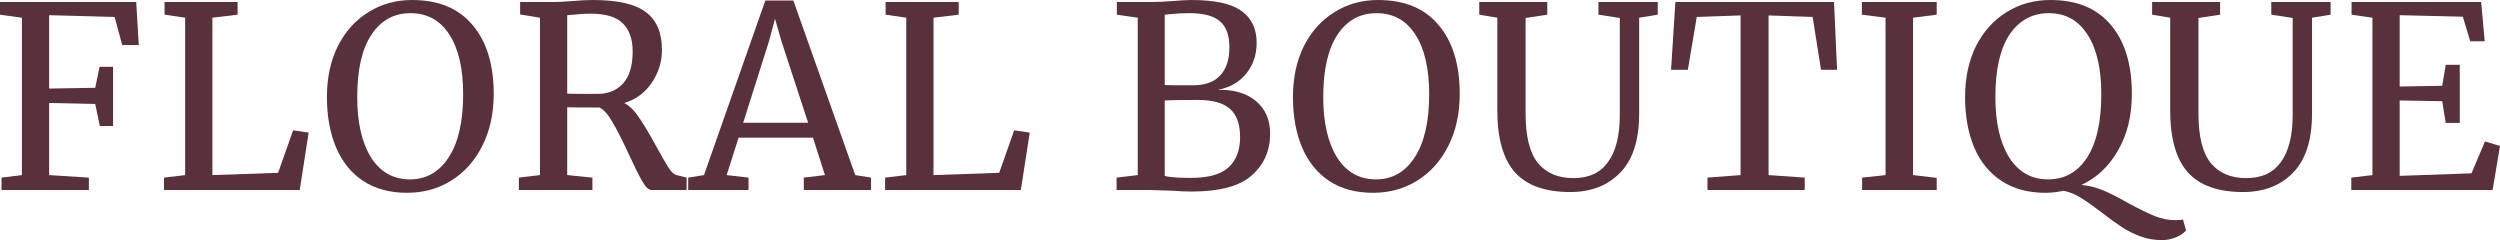 <svg width="177" height="17" viewBox="0 0 177 17" fill="none" xmlns="http://www.w3.org/2000/svg">
<path d="M1.55 1.254L0 1.039V0.143H9.645L9.825 3.189H8.653L8.113 1.2L3.479 1.075V6.27L6.742 6.216L7.049 4.729H8.004V8.921H7.067L6.742 7.362L3.479 7.291V12.396L6.292 12.575V13.453H0.108V12.575L1.55 12.396V1.254Z" fill="#59313B"/>
<path d="M13.109 1.254L11.649 1.039V0.143H16.823V1.039L15.038 1.254V12.396L19.689 12.235L20.753 9.226L21.852 9.387L21.221 13.453H11.612V12.575L13.109 12.396V1.254Z" fill="#59313B"/>
<path d="M28.825 13.65C27.599 13.65 26.56 13.37 25.706 12.808C24.865 12.247 24.228 11.459 23.795 10.444C23.363 9.417 23.146 8.228 23.146 6.879C23.146 5.505 23.405 4.299 23.922 3.26C24.45 2.221 25.172 1.421 26.085 0.86C26.998 0.287 28.026 0 29.168 0C31.043 0 32.473 0.591 33.458 1.773C34.456 2.944 34.955 4.568 34.955 6.646C34.955 8.043 34.684 9.273 34.143 10.336C33.615 11.387 32.881 12.205 31.944 12.79C31.019 13.364 29.979 13.65 28.825 13.65ZM29.059 0.932C27.894 0.932 26.974 1.439 26.301 2.454C25.628 3.457 25.292 4.932 25.292 6.879C25.292 8.67 25.616 10.091 26.265 11.142C26.926 12.181 27.846 12.701 29.023 12.701C30.177 12.701 31.091 12.181 31.764 11.142C32.449 10.103 32.791 8.61 32.791 6.664C32.791 4.861 32.467 3.457 31.818 2.454C31.169 1.439 30.249 0.932 29.059 0.932Z" fill="#59313B"/>
<path d="M36.734 12.575L38.23 12.396V1.254L36.824 1.021V0.143H39.185C39.522 0.143 39.979 0.119 40.556 0.072C41.156 0.024 41.625 0 41.962 0C43.728 0 44.984 0.287 45.73 0.86C46.487 1.421 46.865 2.311 46.865 3.529C46.865 4.377 46.625 5.153 46.144 5.858C45.675 6.562 45.026 7.04 44.197 7.291C44.582 7.494 44.936 7.846 45.261 8.348C45.597 8.837 46.006 9.524 46.487 10.408C46.859 11.077 47.142 11.566 47.334 11.877C47.538 12.187 47.731 12.36 47.911 12.396L48.614 12.575V13.453H46.126C45.934 13.453 45.718 13.25 45.477 12.844C45.237 12.426 44.918 11.787 44.522 10.927C44.089 9.984 43.71 9.237 43.386 8.688C43.073 8.127 42.761 7.769 42.448 7.613C41.162 7.613 40.399 7.607 40.159 7.595V12.396L41.944 12.575V13.453H36.734V12.575ZM42.304 6.646C43.073 6.646 43.68 6.395 44.125 5.894C44.57 5.392 44.792 4.646 44.792 3.654C44.792 2.783 44.564 2.12 44.107 1.666C43.662 1.2 42.887 0.967 41.781 0.967C41.397 0.967 41.012 0.991 40.628 1.039C40.387 1.063 40.231 1.075 40.159 1.075V6.628C40.339 6.64 40.712 6.646 41.277 6.646H42.304Z" fill="#59313B"/>
<path d="M54.186 0.036H56.169L60.55 12.396L61.668 12.575V13.453H56.908V12.575L58.405 12.396L57.557 9.745H52.293L51.446 12.396L52.996 12.575V13.453H48.724V12.575L49.842 12.396L54.186 0.036ZM55.322 2.902L54.871 1.326L54.439 2.938L52.618 8.688H57.215L55.322 2.902Z" fill="#59313B"/>
<path d="M64.163 1.254L62.702 1.039V0.143H67.876V1.039L66.092 1.254V12.396L70.743 12.235L71.806 9.226L72.906 9.387L72.275 13.453H62.666V12.575L64.163 12.396V1.254Z" fill="#59313B"/>
<path d="M80.552 1.254L79.073 1.039V0.143H81.507C81.916 0.143 82.433 0.119 83.057 0.072C83.634 0.024 84.061 0 84.337 0C85.996 0 87.18 0.257 87.889 0.77C88.61 1.284 88.971 2.036 88.971 3.027C88.971 3.875 88.724 4.604 88.231 5.213C87.739 5.822 87.066 6.204 86.212 6.359C87.366 6.335 88.273 6.604 88.934 7.165C89.596 7.727 89.926 8.491 89.926 9.458C89.926 10.665 89.493 11.65 88.628 12.414C87.775 13.178 86.356 13.561 84.374 13.561C83.941 13.561 83.526 13.543 83.129 13.507C82.192 13.471 81.633 13.453 81.453 13.453H79.055V12.575L80.552 12.396V1.254ZM82.463 6.019C82.631 6.031 82.973 6.037 83.49 6.037H84.482C85.323 6.037 85.96 5.804 86.393 5.338C86.825 4.872 87.042 4.21 87.042 3.35C87.042 2.514 86.825 1.905 86.393 1.523C85.96 1.129 85.221 0.932 84.175 0.932C83.743 0.932 83.298 0.955 82.841 1.003L82.463 1.039V6.019ZM82.463 12.45C82.739 12.546 83.364 12.593 84.337 12.593C85.551 12.593 86.429 12.348 86.969 11.859C87.522 11.357 87.799 10.641 87.799 9.709C87.799 8.79 87.558 8.121 87.078 7.703C86.609 7.285 85.846 7.076 84.788 7.076C83.562 7.076 82.787 7.088 82.463 7.112V12.45Z" fill="#59313B"/>
<path d="M97.219 13.65C95.994 13.65 94.954 13.37 94.101 12.808C93.259 12.247 92.622 11.459 92.19 10.444C91.757 9.417 91.541 8.228 91.541 6.879C91.541 5.505 91.799 4.299 92.316 3.26C92.845 2.221 93.566 1.421 94.479 0.86C95.393 0.287 96.42 0 97.562 0C99.437 0 100.867 0.591 101.853 1.773C102.85 2.944 103.349 4.568 103.349 6.646C103.349 8.043 103.079 9.273 102.538 10.336C102.009 11.387 101.276 12.205 100.338 12.79C99.413 13.364 98.373 13.65 97.219 13.65ZM97.454 0.932C96.288 0.932 95.369 1.439 94.696 2.454C94.023 3.457 93.686 4.932 93.686 6.879C93.686 8.67 94.011 10.091 94.66 11.142C95.321 12.181 96.24 12.701 97.418 12.701C98.572 12.701 99.485 12.181 100.158 11.142C100.843 10.103 101.186 8.61 101.186 6.664C101.186 4.861 100.861 3.457 100.212 2.454C99.563 1.439 98.644 0.932 97.454 0.932Z" fill="#59313B"/>
<path d="M111.167 13.596C109.401 13.596 108.097 13.131 107.255 12.199C106.426 11.256 106.011 9.799 106.011 7.828V1.254L104.731 1.039V0.143H109.545V1.039L108.012 1.272V8.025C108.012 9.649 108.301 10.82 108.878 11.536C109.467 12.253 110.308 12.611 111.402 12.611C112.495 12.611 113.313 12.229 113.853 11.465C114.406 10.7 114.683 9.59 114.683 8.133V1.272L113.168 1.039V0.143H117.369V1.039L116.053 1.254V8.043C116.053 9.906 115.608 11.297 114.719 12.217C113.829 13.137 112.646 13.596 111.167 13.596Z" fill="#59313B"/>
<path d="M123.232 1.093L120.131 1.2L119.5 4.944H118.311L118.617 0.143H129.848L130.065 4.944H128.929L128.334 1.2L125.215 1.093V12.396L127.775 12.575V13.453H120.888V12.575L123.232 12.396V1.093Z" fill="#59313B"/>
<path d="M133.497 1.254L131.82 1.039V0.143H137.12V1.039L135.444 1.254V12.396L137.12 12.593V13.453H131.838V12.575L133.497 12.396V1.254Z" fill="#59313B"/>
<path d="M153.063 17C152.522 17 152.011 16.91 151.53 16.731C151.05 16.552 150.611 16.331 150.214 16.069C149.83 15.818 149.367 15.483 148.826 15.065C148.237 14.611 147.739 14.259 147.33 14.008C146.933 13.758 146.525 13.59 146.104 13.507C145.659 13.602 145.227 13.65 144.806 13.65C143.592 13.65 142.559 13.37 141.705 12.808C140.852 12.247 140.209 11.459 139.776 10.444C139.344 9.417 139.127 8.228 139.127 6.879C139.127 5.505 139.386 4.299 139.902 3.26C140.431 2.221 141.152 1.421 142.066 0.86C142.979 0.287 144.013 0 145.167 0C147.041 0 148.472 0.591 149.457 1.773C150.443 2.944 150.935 4.568 150.935 6.646C150.935 8.187 150.611 9.518 149.962 10.641C149.325 11.763 148.46 12.581 147.366 13.095C147.907 13.143 148.43 13.274 148.934 13.489C149.439 13.704 150.034 14.008 150.719 14.402C151.476 14.809 152.089 15.107 152.558 15.298C153.027 15.489 153.507 15.585 154 15.585C154.205 15.585 154.391 15.573 154.559 15.549L154.775 16.319C154.559 16.546 154.301 16.713 154 16.821C153.7 16.94 153.387 17 153.063 17ZM145.004 12.701C146.17 12.701 147.09 12.187 147.763 11.16C148.436 10.121 148.772 8.622 148.772 6.664C148.772 4.861 148.448 3.457 147.799 2.454C147.15 1.439 146.236 0.932 145.058 0.932C143.893 0.932 142.967 1.433 142.282 2.436C141.609 3.439 141.273 4.92 141.273 6.879C141.273 8.67 141.597 10.091 142.246 11.142C142.907 12.181 143.827 12.701 145.004 12.701Z" fill="#59313B"/>
<path d="M158.806 13.596C157.039 13.596 155.735 13.131 154.894 12.199C154.064 11.256 153.65 9.799 153.65 7.828V1.254L152.37 1.039V0.143H157.183V1.039L155.651 1.272V8.025C155.651 9.649 155.939 10.82 156.516 11.536C157.105 12.253 157.946 12.611 159.04 12.611C160.134 12.611 160.951 12.229 161.492 11.465C162.045 10.7 162.321 9.59 162.321 8.133V1.272L160.807 1.039V0.143H165.007V1.039L163.691 1.254V8.043C163.691 9.906 163.247 11.297 162.357 12.217C161.468 13.137 160.284 13.596 158.806 13.596Z" fill="#59313B"/>
<path d="M167.968 1.254L166.49 1.039V0.143H175.666L175.918 2.92H174.891L174.368 1.182L169.897 1.075V6.126L172.908 6.073L173.16 4.586H174.152V8.706H173.16L172.908 7.165L169.897 7.112V12.45L174.981 12.271L175.936 10.014L177 10.336L176.477 13.453H166.472V12.575L167.968 12.396V1.254Z" fill="#59313B"/>
</svg>
